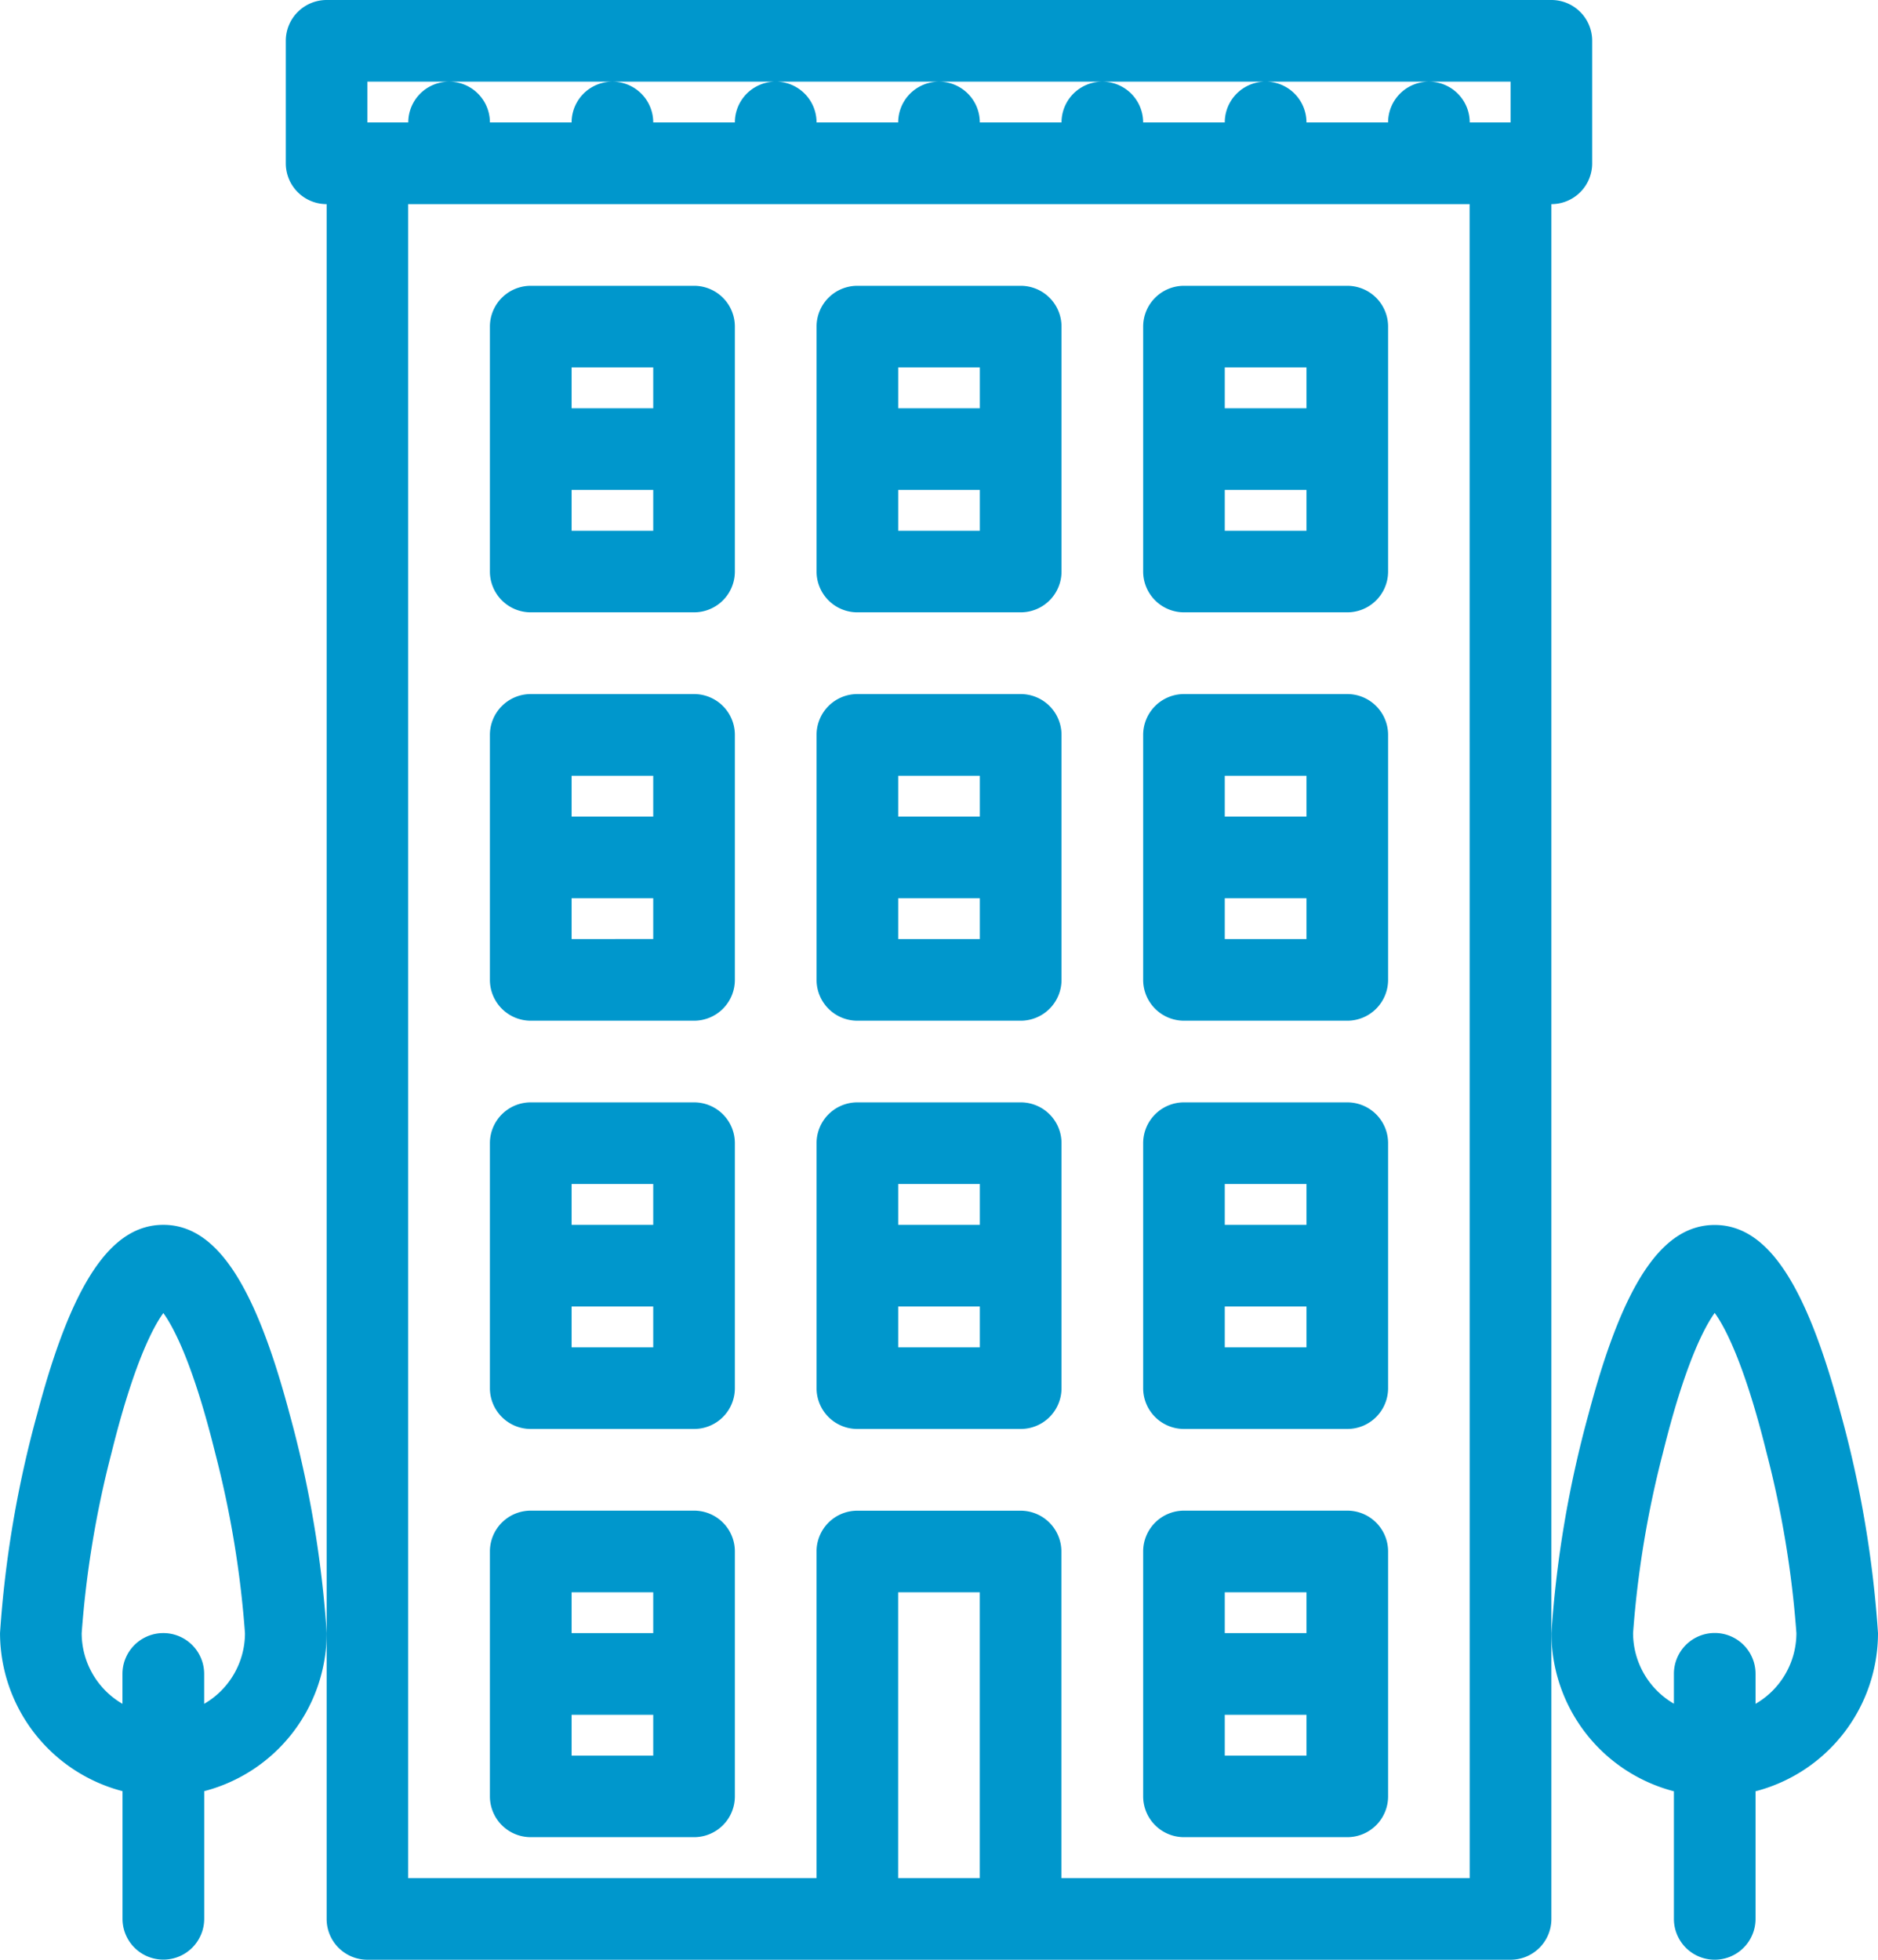 <svg xmlns="http://www.w3.org/2000/svg" width="71.876" height="75" viewBox="0 0 71.876 75">
  <g id="house_3" data-name="house 3" transform="translate(-160.749 -224)">
    <path id="Path_1432" data-name="Path 1432" d="M198.582,259.626a42.112,42.112,0,0,0-1.425-8.4c-1.327-4.995-2.815-7.221-4.826-7.221s-3.5,2.227-4.823,7.221a42.114,42.114,0,0,0-1.425,8.4,6.261,6.261,0,0,0,4.688,6.052v4.884a1.562,1.562,0,1,0,3.124,0v-4.884A6.261,6.261,0,0,0,198.582,259.626Zm-4.687,2.7v-1.144a1.562,1.562,0,0,0-3.124,0v1.144a3.129,3.129,0,0,1-1.563-2.7,38.588,38.588,0,0,1,1.139-6.886c.848-3.438,1.6-4.835,1.985-5.37.387.534,1.139,1.931,1.99,5.37a38.514,38.514,0,0,1,1.137,6.886A3.129,3.129,0,0,1,193.895,262.331Z" transform="translate(34.043 26.875)" fill="#0097cc"/>
    <path id="Path_1433" data-name="Path 1433" d="M167,244c-2.009,0-3.5,2.227-4.823,7.221a42.155,42.155,0,0,0-1.427,8.4,6.264,6.264,0,0,0,4.688,6.052v4.884a1.563,1.563,0,1,0,3.127,0v-4.884a6.261,6.261,0,0,0,4.688-6.052,42.115,42.115,0,0,0-1.425-8.4C170.5,246.227,169.011,244,167,244Zm1.563,18.331v-1.144a1.563,1.563,0,0,0-3.127,0v1.144a3.132,3.132,0,0,1-1.561-2.7,38.519,38.519,0,0,1,1.137-6.886c.851-3.438,1.6-4.835,1.988-5.37.387.534,1.139,1.931,1.988,5.37a38.515,38.515,0,0,1,1.137,6.886A3.127,3.127,0,0,1,168.563,262.331Z" transform="translate(0 26.875)" fill="#0097cc"/>
    <path id="Path_1434" data-name="Path 1434" d="M215.415,230.251v-4.687A1.561,1.561,0,0,0,213.854,224H166.979a1.563,1.563,0,0,0-1.563,1.563v4.688a1.562,1.562,0,0,0,1.563,1.561v65.625A1.561,1.561,0,0,0,168.54,299h43.751a1.561,1.561,0,0,0,1.563-1.563V231.812A1.56,1.56,0,0,0,215.415,230.251Zm-46.875-3.127h43.751v1.563h-1.563a1.562,1.562,0,1,0-3.124,0h-3.124a1.563,1.563,0,1,0-3.127,0h-3.124a1.562,1.562,0,1,0-3.124,0h-3.127a1.562,1.562,0,1,0-3.124,0h-3.124a1.563,1.563,0,1,0-3.127,0h-3.124a1.562,1.562,0,1,0-3.124,0h-3.127a1.562,1.562,0,1,0-3.124,0H168.54Zm20.313,68.752V284.938h3.124v10.938Zm21.874,0H195.1v-12.5a1.561,1.561,0,0,0-1.563-1.561H187.29a1.56,1.56,0,0,0-1.561,1.561v12.5H170.1V231.812h40.624Z" transform="translate(6.271)" fill="#0097cc"/>
    <path id="Path_1435" data-name="Path 1435" d="M176.563,228.667h-6.251a1.562,1.562,0,0,0-1.563,1.561V239.6a1.563,1.563,0,0,0,1.563,1.563h6.251a1.561,1.561,0,0,0,1.561-1.563v-9.375A1.56,1.56,0,0,0,176.563,228.667ZM175,231.791v1.563h-3.124v-1.563Zm-3.124,6.251v-1.563H175v1.563Z" transform="translate(10.75 6.271)" fill="#0097cc"/>
    <path id="Path_1436" data-name="Path 1436" d="M181.895,228.667h-6.251a1.56,1.56,0,0,0-1.561,1.561V239.6a1.561,1.561,0,0,0,1.561,1.563h6.251a1.561,1.561,0,0,0,1.563-1.563v-9.375A1.561,1.561,0,0,0,181.895,228.667Zm-1.563,3.124v1.563h-3.124v-1.563Zm-3.124,6.251v-1.563h3.124v1.563Z" transform="translate(17.918 6.271)" fill="#0097cc"/>
    <path id="Path_1437" data-name="Path 1437" d="M187.228,228.667h-6.248a1.562,1.562,0,0,0-1.563,1.561V239.6a1.563,1.563,0,0,0,1.563,1.563h6.248a1.561,1.561,0,0,0,1.563-1.563v-9.375A1.561,1.561,0,0,0,187.228,228.667Zm-1.561,3.124v1.563H182.54v-1.563Zm-3.127,6.251v-1.563h3.127v1.563Z" transform="translate(25.084 6.271)" fill="#0097cc"/>
    <path id="Path_1438" data-name="Path 1438" d="M176.563,235.333h-6.251a1.564,1.564,0,0,0-1.563,1.563v9.375a1.564,1.564,0,0,0,1.563,1.563h6.251a1.562,1.562,0,0,0,1.561-1.563V236.9A1.562,1.562,0,0,0,176.563,235.333ZM175,238.46v1.561h-3.124V238.46Zm-3.124,6.248v-1.561H175v1.561Z" transform="translate(10.75 15.229)" fill="#0097cc"/>
    <path id="Path_1439" data-name="Path 1439" d="M181.895,235.333h-6.251a1.562,1.562,0,0,0-1.561,1.563v9.375a1.562,1.562,0,0,0,1.561,1.563h6.251a1.563,1.563,0,0,0,1.563-1.563V236.9A1.563,1.563,0,0,0,181.895,235.333Zm-1.563,3.127v1.561h-3.124V238.46Zm-3.124,6.248v-1.561h3.124v1.561Z" transform="translate(17.918 15.229)" fill="#0097cc"/>
    <path id="Path_1440" data-name="Path 1440" d="M187.228,235.333h-6.248a1.564,1.564,0,0,0-1.563,1.563v9.375a1.564,1.564,0,0,0,1.563,1.563h6.248a1.563,1.563,0,0,0,1.563-1.563V236.9A1.563,1.563,0,0,0,187.228,235.333Zm-1.561,3.127v1.561H182.54V238.46Zm-3.127,6.248v-1.561h3.127v1.561Z" transform="translate(25.084 15.229)" fill="#0097cc"/>
    <path id="Path_1441" data-name="Path 1441" d="M176.563,242h-6.251a1.563,1.563,0,0,0-1.563,1.563v9.375a1.562,1.562,0,0,0,1.563,1.561h6.251a1.56,1.56,0,0,0,1.561-1.561v-9.375A1.561,1.561,0,0,0,176.563,242ZM175,245.124v1.563h-3.124v-1.563Zm-3.124,6.251v-1.563H175v1.563Z" transform="translate(10.75 24.188)" fill="#0097cc"/>
    <path id="Path_1442" data-name="Path 1442" d="M181.895,242h-6.251a1.561,1.561,0,0,0-1.561,1.563v9.375a1.56,1.56,0,0,0,1.561,1.561h6.251a1.561,1.561,0,0,0,1.563-1.561v-9.375A1.561,1.561,0,0,0,181.895,242Zm-1.563,3.124v1.563h-3.124v-1.563Zm-3.124,6.251v-1.563h3.124v1.563Z" transform="translate(17.918 24.188)" fill="#0097cc"/>
    <path id="Path_1443" data-name="Path 1443" d="M187.228,242h-6.248a1.563,1.563,0,0,0-1.563,1.563v9.375a1.562,1.562,0,0,0,1.563,1.561h6.248a1.561,1.561,0,0,0,1.563-1.561v-9.375A1.561,1.561,0,0,0,187.228,242Zm-1.561,3.124v1.563H182.54v-1.563Zm-3.127,6.251v-1.563h3.127v1.563Z" transform="translate(25.084 24.188)" fill="#0097cc"/>
    <path id="Path_1444" data-name="Path 1444" d="M187.228,248.667h-6.248a1.562,1.562,0,0,0-1.563,1.561V259.6a1.563,1.563,0,0,0,1.563,1.563h6.248a1.561,1.561,0,0,0,1.563-1.563v-9.375A1.561,1.561,0,0,0,187.228,248.667Zm-1.561,3.124v1.563H182.54v-1.563Zm-3.127,6.251v-1.563h3.127v1.563Z" transform="translate(25.084 33.146)" fill="#0097cc"/>
    <path id="Path_1445" data-name="Path 1445" d="M176.563,248.667h-6.251a1.562,1.562,0,0,0-1.563,1.561V259.6a1.563,1.563,0,0,0,1.563,1.563h6.251a1.561,1.561,0,0,0,1.561-1.563v-9.375A1.56,1.56,0,0,0,176.563,248.667ZM175,251.791v1.563h-3.124v-1.563Zm-3.124,6.251v-1.563H175v1.563Z" transform="translate(10.75 33.146)" fill="#0097cc"/>
  </g>
</svg>
